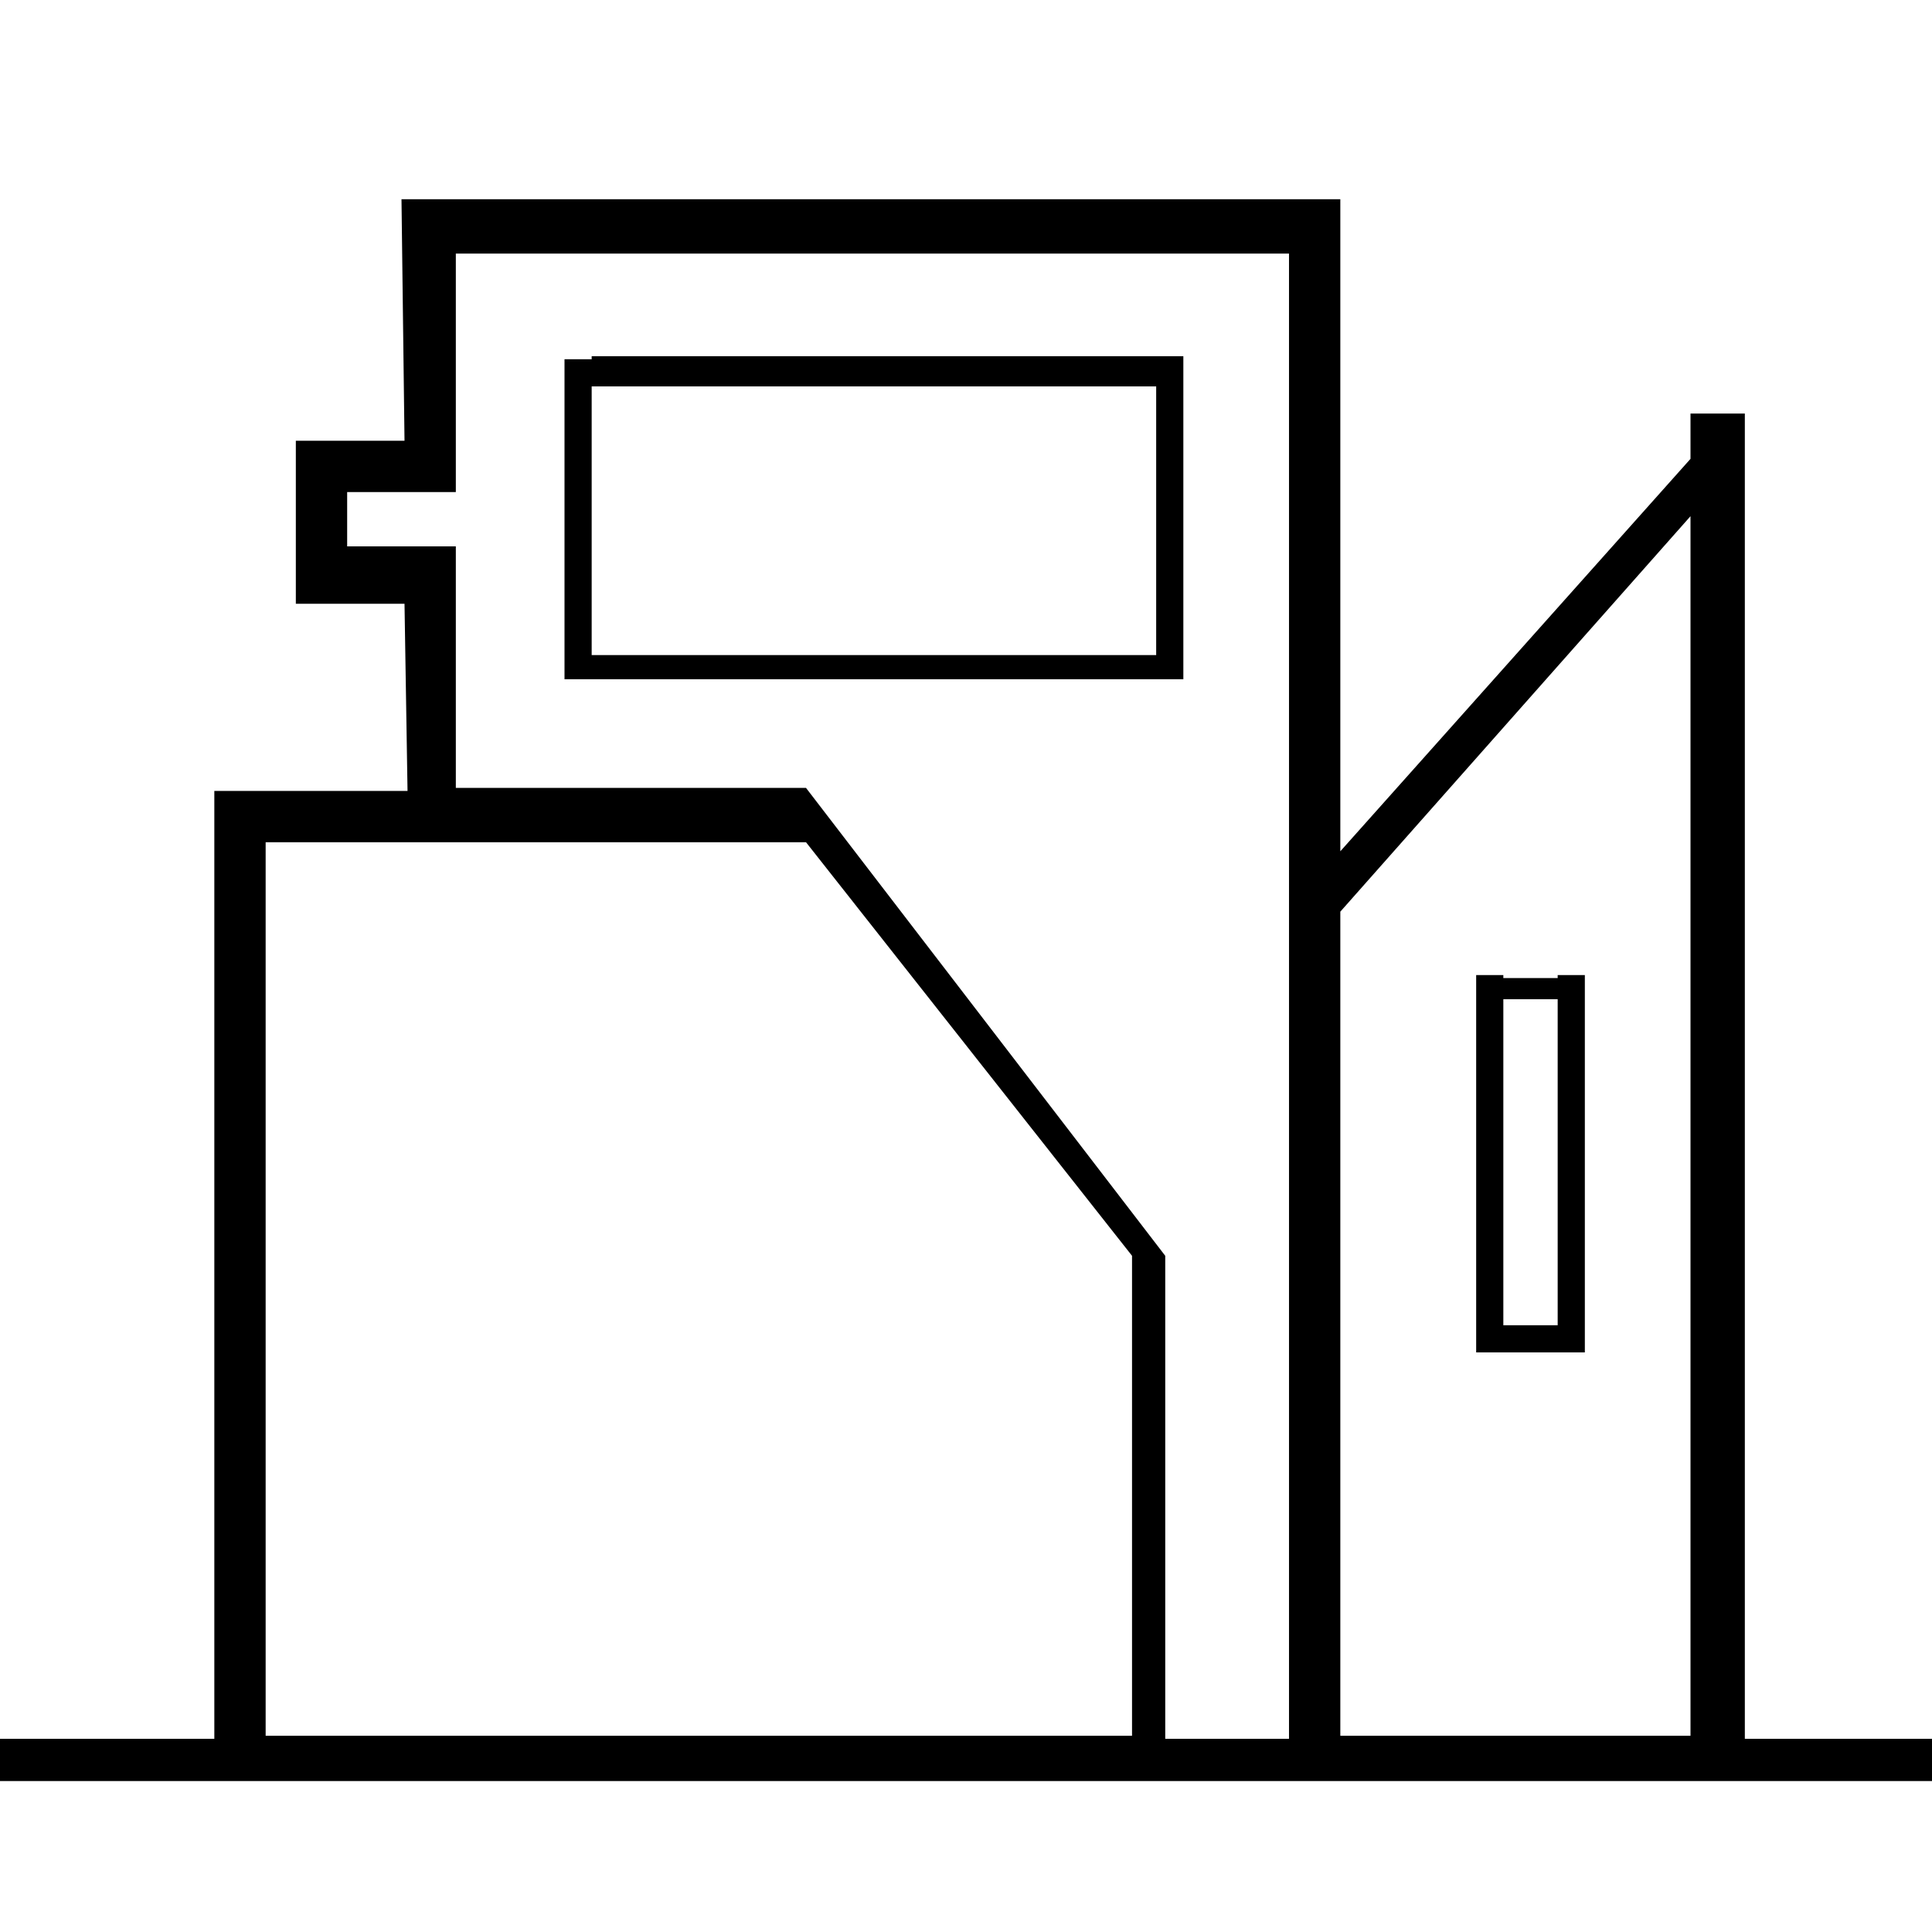 <?xml version="1.0" encoding="utf-8"?>
<!-- Generator: Adobe Illustrator 19.0.0, SVG Export Plug-In . SVG Version: 6.00 Build 0)  -->
<svg version="1.1" id="Layer_1" xmlns="http://www.w3.org/2000/svg" xmlns:xlink="http://www.w3.org/1999/xlink" x="0px" y="0px"
	 viewBox="0 0 64 64" style="enable-background:new 0 0 64 64;" xml:space="preserve">
<g id="_x36_">
	<g id="XMLID_105_">
		<path id="XMLID_106_" d="M57.8,57.5V13.7H56v1.5L44.4,28.2V8.3V6.6h-1.8H15.1h-1.8l0.1,8l-1.9,0v0H9.8v3.6v1.8h1.8h1.8l0.1,6.2
			H7.1V27v0.9v29.7H0v1.4h64v-1.4H57.8z M37.4,57.5H8.8V27.9h17.9l10.8,13.7V57.5z M38.6,57.5V41.6L26.7,26.1H15.1v-6.2v-1.8h-3.6
			v-1.8h3.6v-1.8V8.4l27.6,0l0,49.2H38.6z M56,57.5H44.4V30.2L56,17.1V57.5z M19.6,11.9h-0.9h0v0.4l0,9.3h0v0.9h0.9h18.7h0.9l0-9.8
			h0v-0.9h-0.9H19.6z M38.2,21.7H19.6v-8.9h18.7V21.7z M51.6,44.8h0.9v-0.9V32.3h-0.9v0.1h-1.8v-0.1h-0.9v11.6v0.9h0.9H51.6z
			 M49.8,33.1h1.8v10.8h-1.8V33.1z"/>
	</g>
</g>
</svg>
